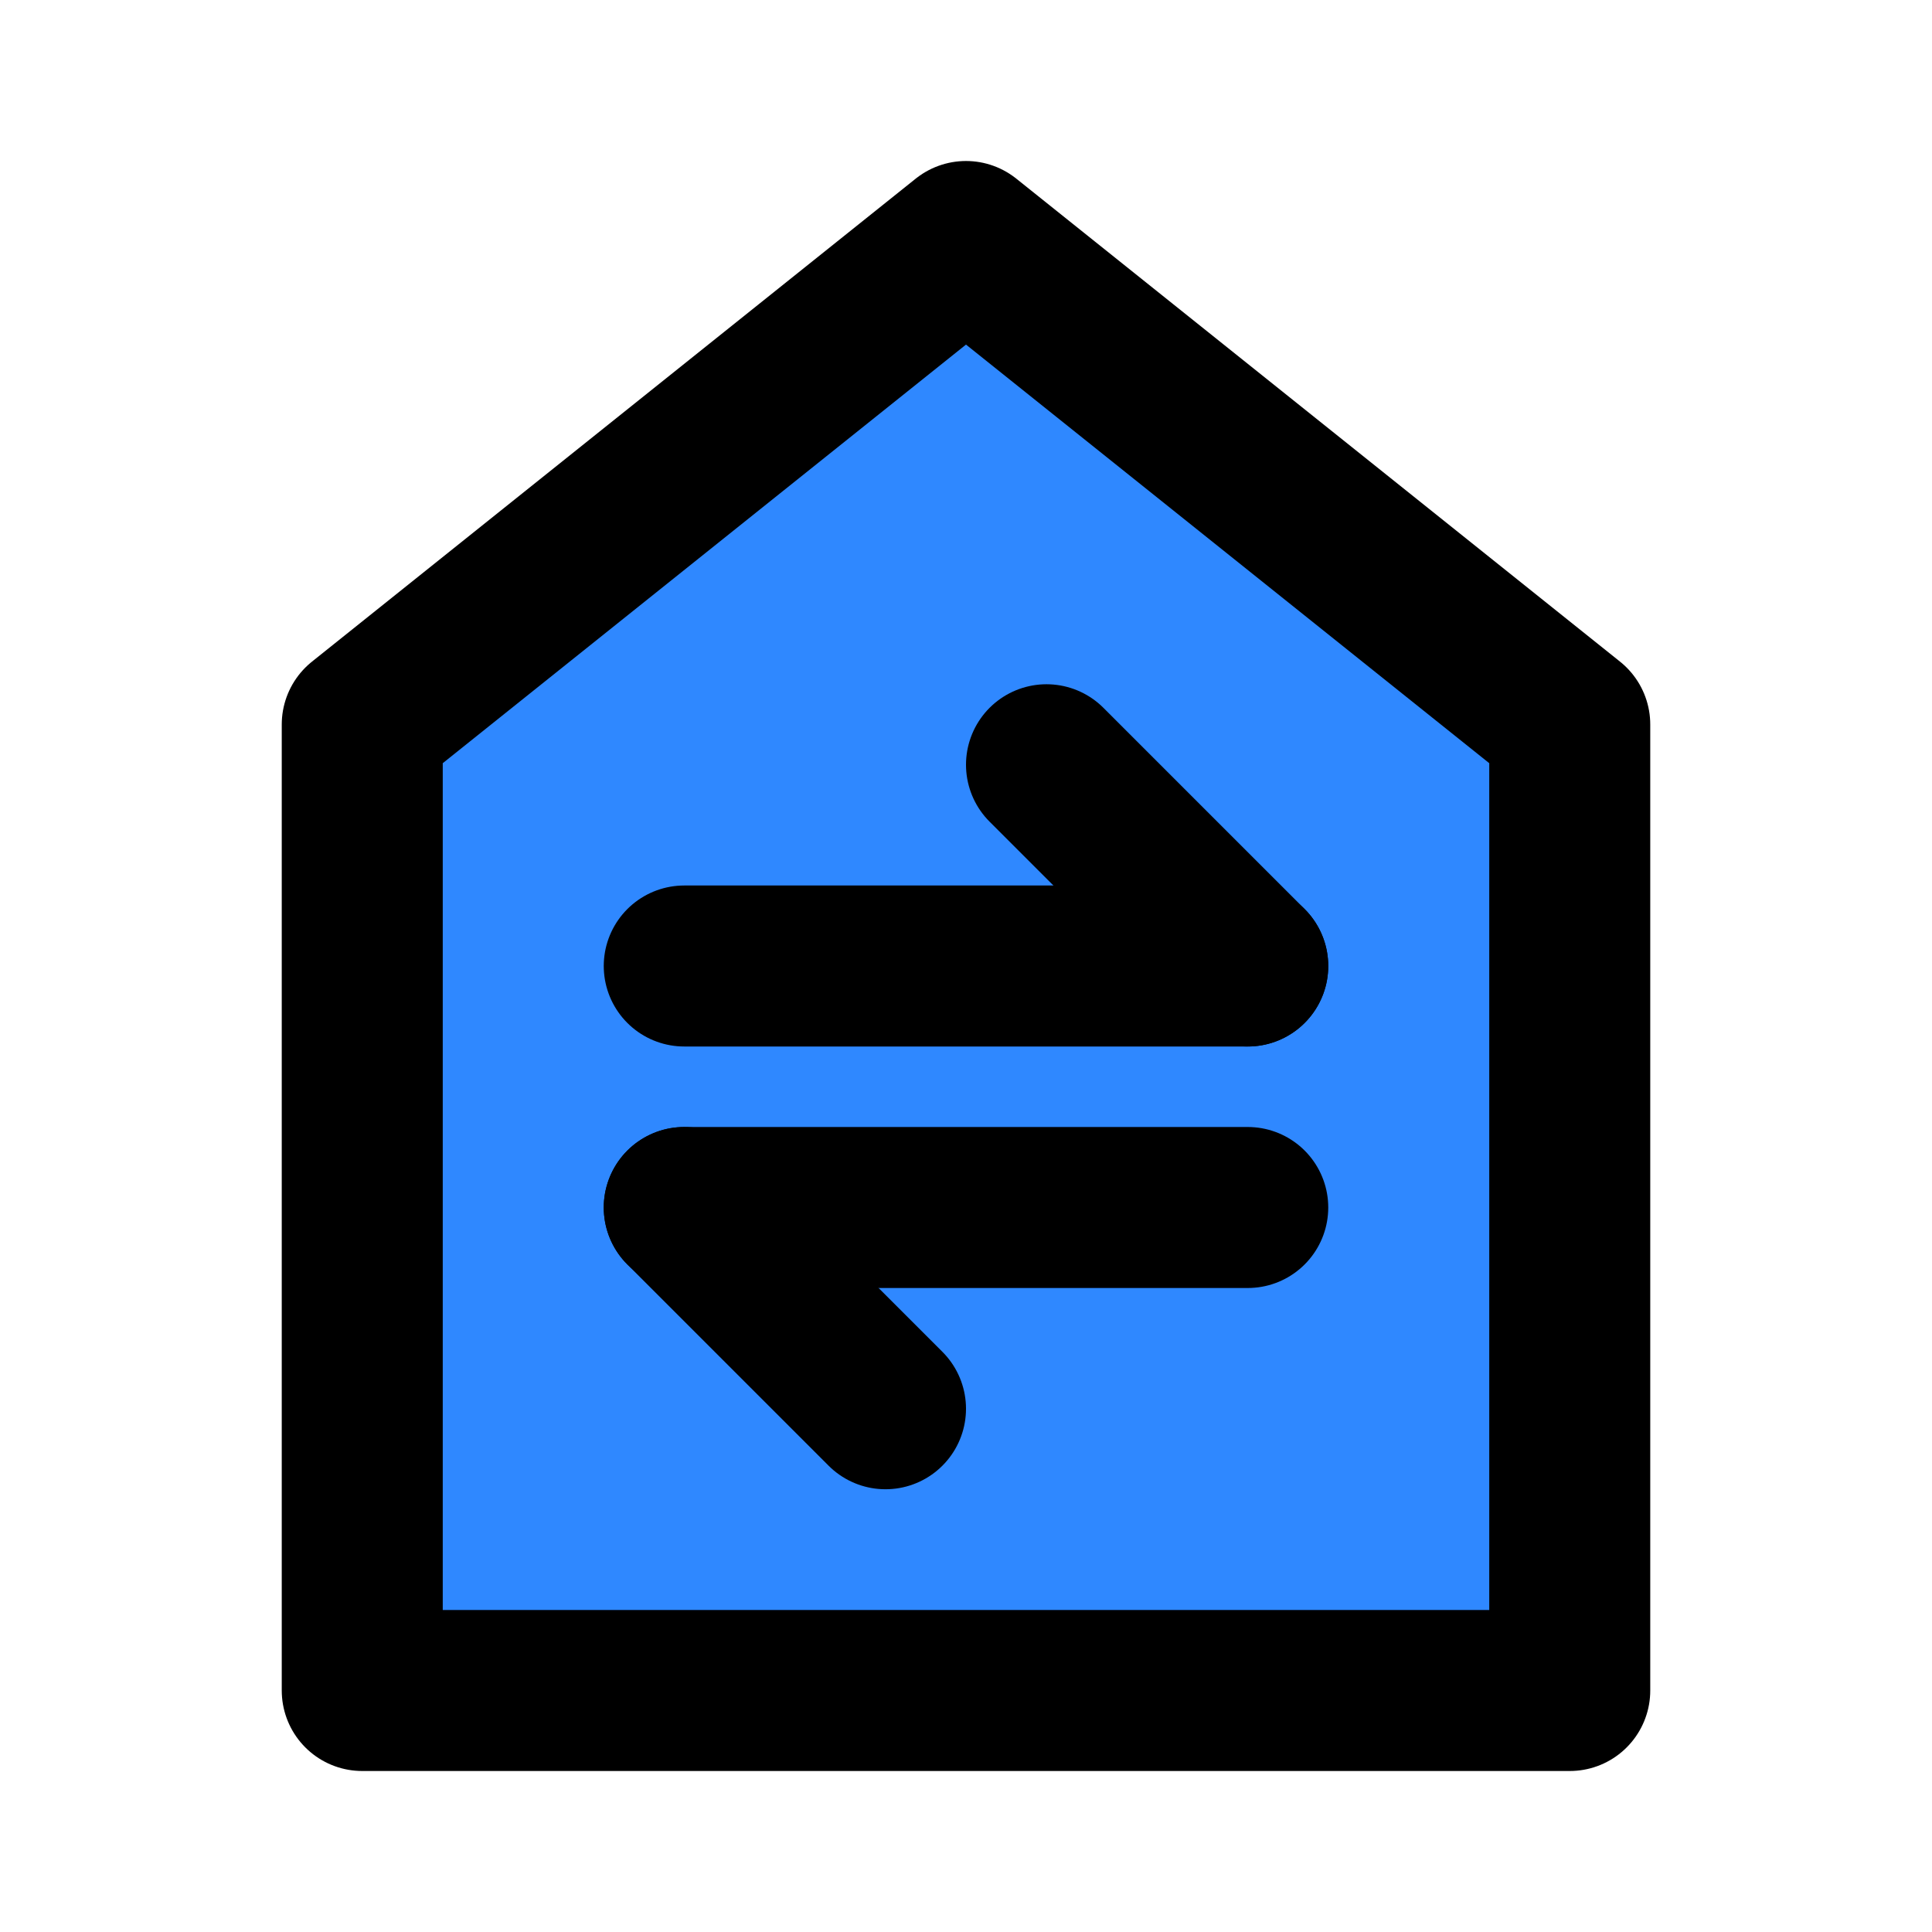 <?xml version="1.0" encoding="UTF-8"?><svg width="24" height="24" viewBox="0 0 48 48" fill="none" xmlns="http://www.w3.org/2000/svg"><path d="M9 18V42H39V18L24 6L9 18Z" fill="#2F88FF" stroke="currentColor" stroke-width="4" stroke-linecap="round" stroke-linejoin="round"/><path d="M17 24L31 24" stroke="currentColor" stroke-width="4" stroke-linecap="round" stroke-linejoin="round"/><path d="M17 30L31 30" stroke="currentColor" stroke-width="4" stroke-linecap="round" stroke-linejoin="round"/><path d="M31 24L26 19" stroke="currentColor" stroke-width="4" stroke-linecap="round" stroke-linejoin="round"/><path d="M22 35L17 30" stroke="currentColor" stroke-width="4" stroke-linecap="round" stroke-linejoin="round"/></svg>